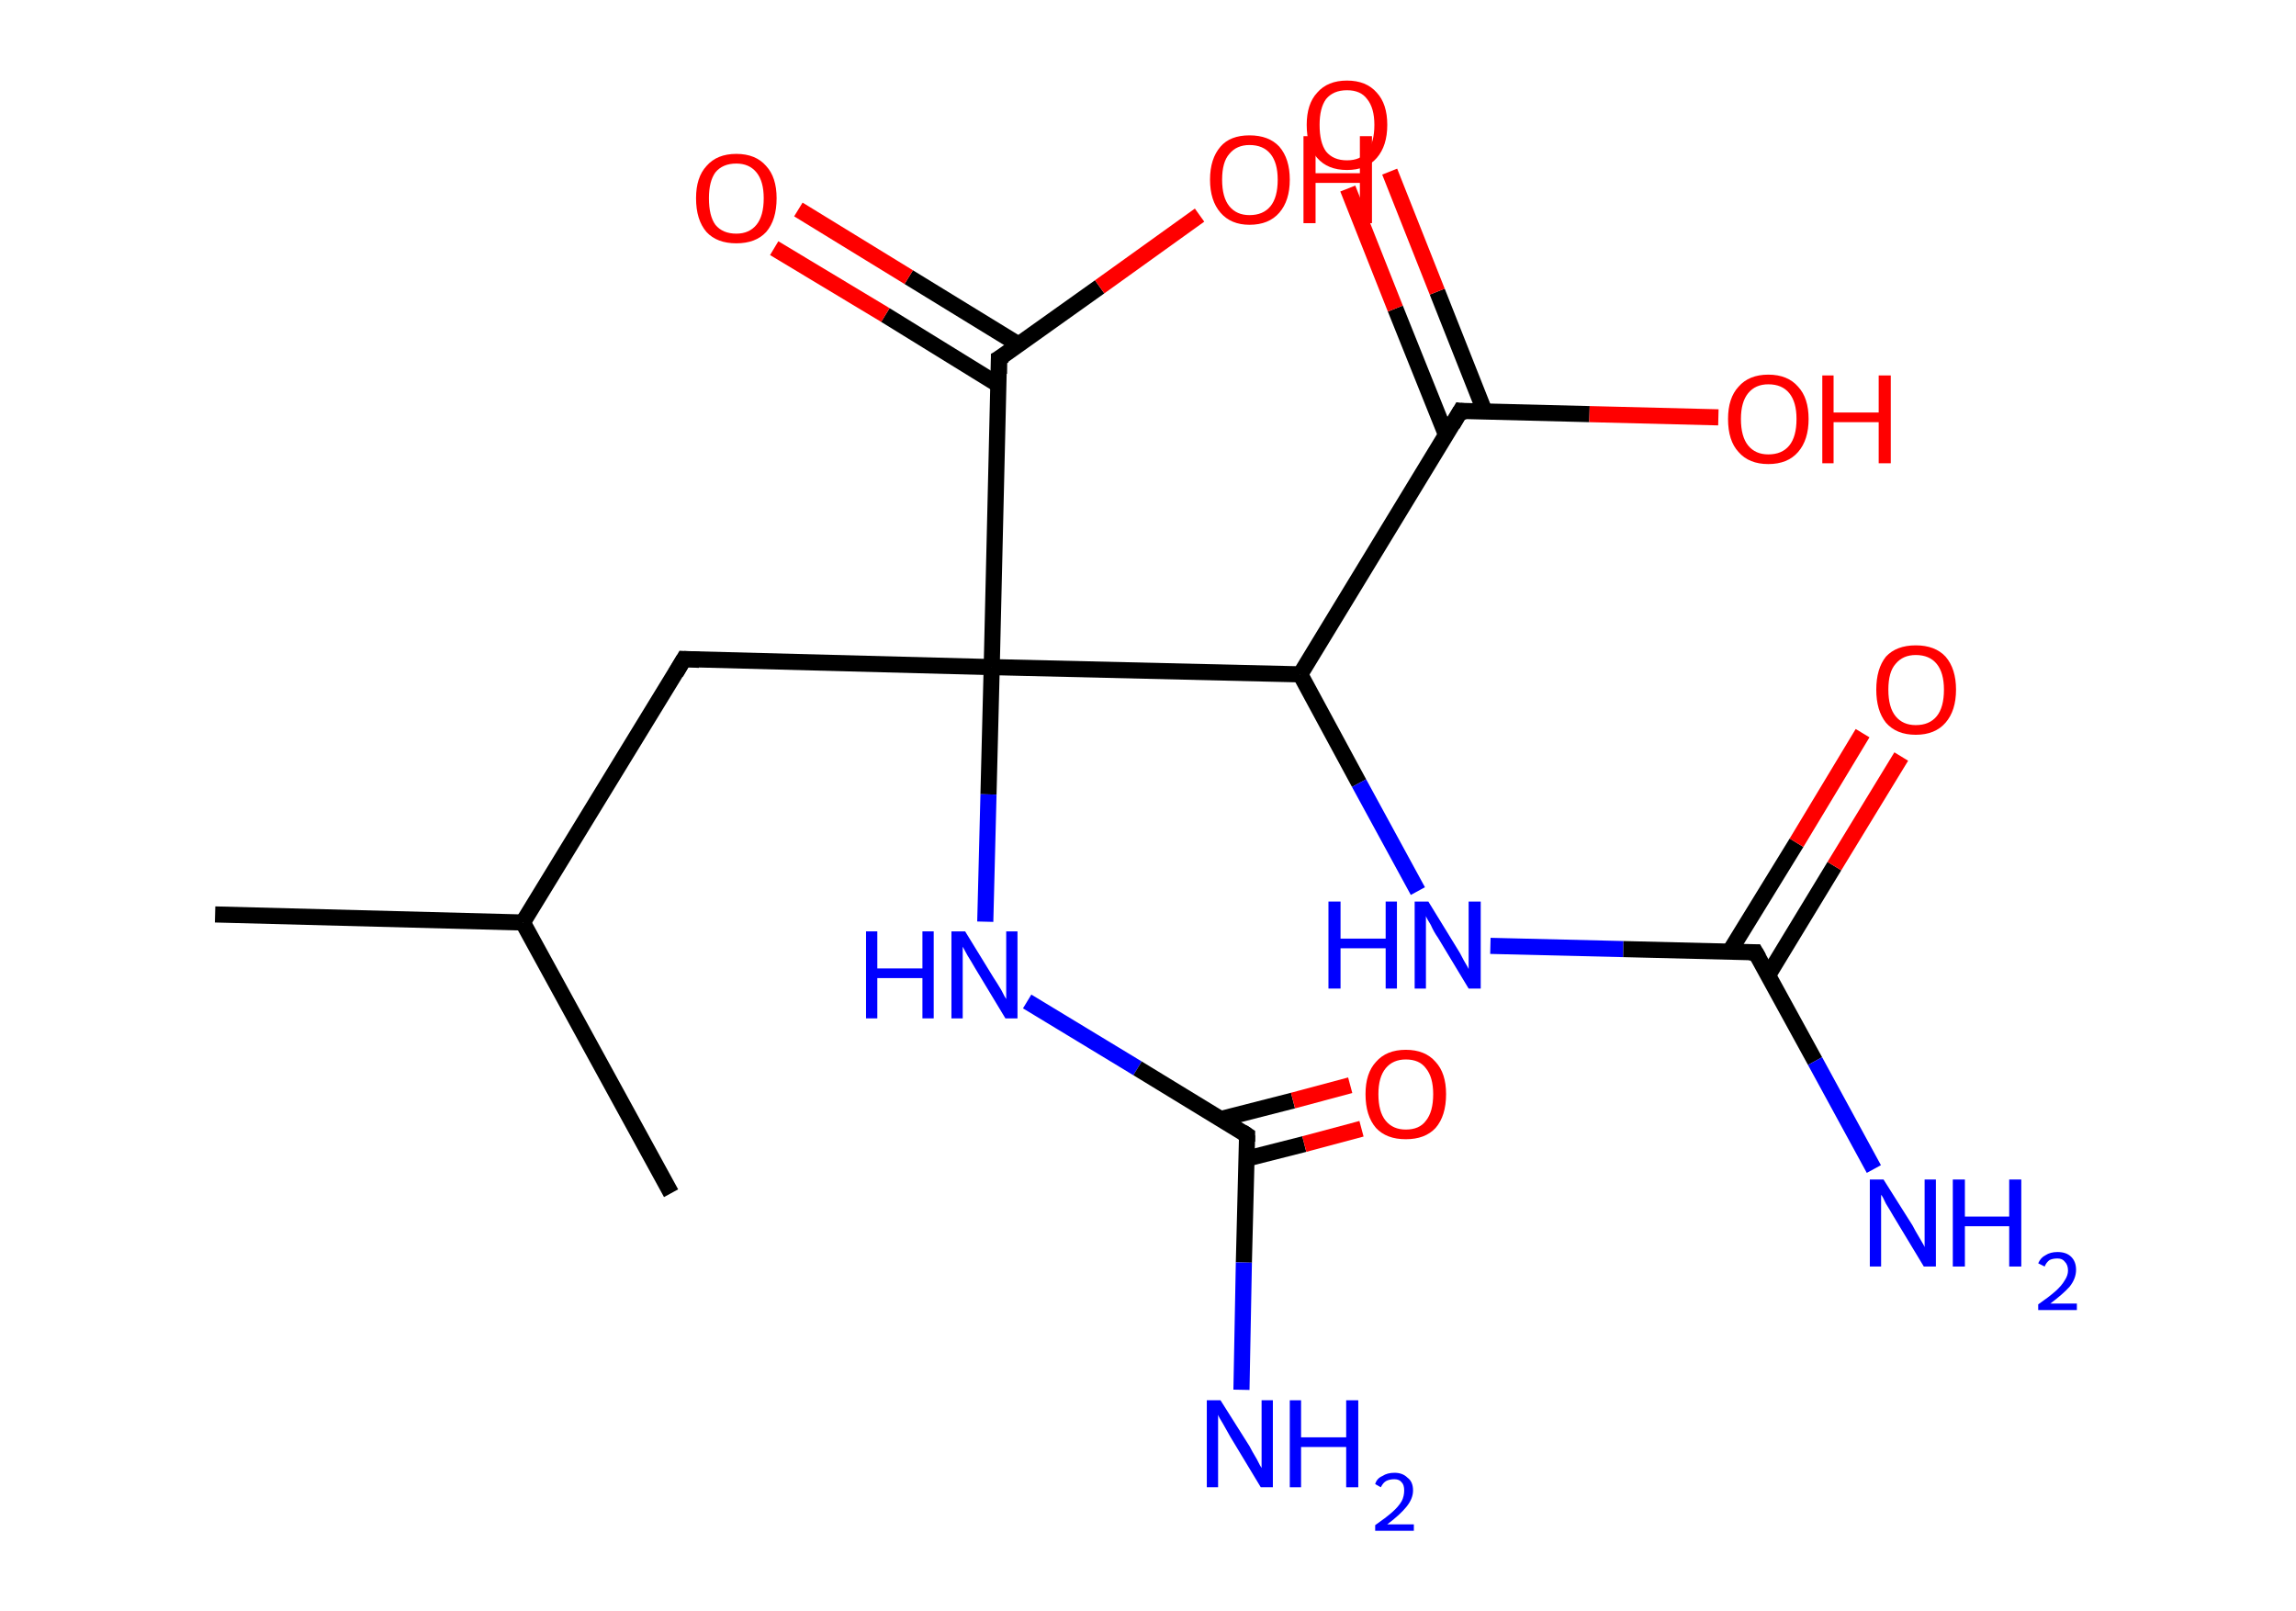 <?xml version='1.0' encoding='ASCII' standalone='yes'?>
<svg xmlns="http://www.w3.org/2000/svg" xmlns:rdkit="http://www.rdkit.org/xml" xmlns:xlink="http://www.w3.org/1999/xlink" version="1.1" baseProfile="full" xml:space="preserve" width="285px" height="200px" viewBox="0 0 285 200">
<!-- END OF HEADER -->
<rect style="opacity:1.0;fill:#FFFFFF;stroke:none" width="285.0" height="200.0" x="0.0" y="0.0"> </rect>
<path class="bond-0 atom-0 atom-1" d="M 26.7,113.5 L 64.9,114.5" style="fill:none;fill-rule:evenodd;stroke:#000000;stroke-width:2.0px;stroke-linecap:butt;stroke-linejoin:miter;stroke-opacity:1"/>
<path class="bond-1 atom-1 atom-2" d="M 64.9,114.5 L 83.3,148.1" style="fill:none;fill-rule:evenodd;stroke:#000000;stroke-width:2.0px;stroke-linecap:butt;stroke-linejoin:miter;stroke-opacity:1"/>
<path class="bond-2 atom-1 atom-3" d="M 64.9,114.5 L 84.9,81.8" style="fill:none;fill-rule:evenodd;stroke:#000000;stroke-width:2.0px;stroke-linecap:butt;stroke-linejoin:miter;stroke-opacity:1"/>
<path class="bond-3 atom-3 atom-4" d="M 84.9,81.8 L 123.1,82.8" style="fill:none;fill-rule:evenodd;stroke:#000000;stroke-width:2.0px;stroke-linecap:butt;stroke-linejoin:miter;stroke-opacity:1"/>
<path class="bond-4 atom-4 atom-5" d="M 123.1,82.8 L 122.7,98.6" style="fill:none;fill-rule:evenodd;stroke:#000000;stroke-width:2.0px;stroke-linecap:butt;stroke-linejoin:miter;stroke-opacity:1"/>
<path class="bond-4 atom-4 atom-5" d="M 122.7,98.6 L 122.3,114.4" style="fill:none;fill-rule:evenodd;stroke:#0000FF;stroke-width:2.0px;stroke-linecap:butt;stroke-linejoin:miter;stroke-opacity:1"/>
<path class="bond-5 atom-5 atom-6" d="M 127.5,124.3 L 141.2,132.6" style="fill:none;fill-rule:evenodd;stroke:#0000FF;stroke-width:2.0px;stroke-linecap:butt;stroke-linejoin:miter;stroke-opacity:1"/>
<path class="bond-5 atom-5 atom-6" d="M 141.2,132.6 L 154.8,140.9" style="fill:none;fill-rule:evenodd;stroke:#000000;stroke-width:2.0px;stroke-linecap:butt;stroke-linejoin:miter;stroke-opacity:1"/>
<path class="bond-6 atom-6 atom-7" d="M 154.8,140.9 L 154.4,156.7" style="fill:none;fill-rule:evenodd;stroke:#000000;stroke-width:2.0px;stroke-linecap:butt;stroke-linejoin:miter;stroke-opacity:1"/>
<path class="bond-6 atom-6 atom-7" d="M 154.4,156.7 L 154.1,172.5" style="fill:none;fill-rule:evenodd;stroke:#0000FF;stroke-width:2.0px;stroke-linecap:butt;stroke-linejoin:miter;stroke-opacity:1"/>
<path class="bond-7 atom-6 atom-8" d="M 154.8,143.8 L 161.9,142.0" style="fill:none;fill-rule:evenodd;stroke:#000000;stroke-width:2.0px;stroke-linecap:butt;stroke-linejoin:miter;stroke-opacity:1"/>
<path class="bond-7 atom-6 atom-8" d="M 161.9,142.0 L 169.0,140.1" style="fill:none;fill-rule:evenodd;stroke:#FF0000;stroke-width:2.0px;stroke-linecap:butt;stroke-linejoin:miter;stroke-opacity:1"/>
<path class="bond-7 atom-6 atom-8" d="M 151.5,138.9 L 160.5,136.6" style="fill:none;fill-rule:evenodd;stroke:#000000;stroke-width:2.0px;stroke-linecap:butt;stroke-linejoin:miter;stroke-opacity:1"/>
<path class="bond-7 atom-6 atom-8" d="M 160.5,136.6 L 167.6,134.7" style="fill:none;fill-rule:evenodd;stroke:#FF0000;stroke-width:2.0px;stroke-linecap:butt;stroke-linejoin:miter;stroke-opacity:1"/>
<path class="bond-8 atom-4 atom-9" d="M 123.1,82.8 L 124.0,44.5" style="fill:none;fill-rule:evenodd;stroke:#000000;stroke-width:2.0px;stroke-linecap:butt;stroke-linejoin:miter;stroke-opacity:1"/>
<path class="bond-9 atom-9 atom-10" d="M 126.5,42.8 L 112.8,34.4" style="fill:none;fill-rule:evenodd;stroke:#000000;stroke-width:2.0px;stroke-linecap:butt;stroke-linejoin:miter;stroke-opacity:1"/>
<path class="bond-9 atom-9 atom-10" d="M 112.8,34.4 L 99.1,26.0" style="fill:none;fill-rule:evenodd;stroke:#FF0000;stroke-width:2.0px;stroke-linecap:butt;stroke-linejoin:miter;stroke-opacity:1"/>
<path class="bond-9 atom-9 atom-10" d="M 124.0,47.8 L 109.9,39.1" style="fill:none;fill-rule:evenodd;stroke:#000000;stroke-width:2.0px;stroke-linecap:butt;stroke-linejoin:miter;stroke-opacity:1"/>
<path class="bond-9 atom-9 atom-10" d="M 109.9,39.1 L 96.1,30.8" style="fill:none;fill-rule:evenodd;stroke:#FF0000;stroke-width:2.0px;stroke-linecap:butt;stroke-linejoin:miter;stroke-opacity:1"/>
<path class="bond-10 atom-9 atom-11" d="M 124.0,44.5 L 136.5,35.6" style="fill:none;fill-rule:evenodd;stroke:#000000;stroke-width:2.0px;stroke-linecap:butt;stroke-linejoin:miter;stroke-opacity:1"/>
<path class="bond-10 atom-9 atom-11" d="M 136.5,35.6 L 148.9,26.7" style="fill:none;fill-rule:evenodd;stroke:#FF0000;stroke-width:2.0px;stroke-linecap:butt;stroke-linejoin:miter;stroke-opacity:1"/>
<path class="bond-11 atom-4 atom-12" d="M 123.1,82.8 L 161.4,83.7" style="fill:none;fill-rule:evenodd;stroke:#000000;stroke-width:2.0px;stroke-linecap:butt;stroke-linejoin:miter;stroke-opacity:1"/>
<path class="bond-12 atom-12 atom-13" d="M 161.4,83.7 L 168.7,97.2" style="fill:none;fill-rule:evenodd;stroke:#000000;stroke-width:2.0px;stroke-linecap:butt;stroke-linejoin:miter;stroke-opacity:1"/>
<path class="bond-12 atom-12 atom-13" d="M 168.7,97.2 L 176.0,110.6" style="fill:none;fill-rule:evenodd;stroke:#0000FF;stroke-width:2.0px;stroke-linecap:butt;stroke-linejoin:miter;stroke-opacity:1"/>
<path class="bond-13 atom-13 atom-14" d="M 185.0,117.4 L 201.5,117.8" style="fill:none;fill-rule:evenodd;stroke:#0000FF;stroke-width:2.0px;stroke-linecap:butt;stroke-linejoin:miter;stroke-opacity:1"/>
<path class="bond-13 atom-13 atom-14" d="M 201.5,117.8 L 217.9,118.2" style="fill:none;fill-rule:evenodd;stroke:#000000;stroke-width:2.0px;stroke-linecap:butt;stroke-linejoin:miter;stroke-opacity:1"/>
<path class="bond-14 atom-14 atom-15" d="M 217.9,118.2 L 225.3,131.7" style="fill:none;fill-rule:evenodd;stroke:#000000;stroke-width:2.0px;stroke-linecap:butt;stroke-linejoin:miter;stroke-opacity:1"/>
<path class="bond-14 atom-14 atom-15" d="M 225.3,131.7 L 232.6,145.1" style="fill:none;fill-rule:evenodd;stroke:#0000FF;stroke-width:2.0px;stroke-linecap:butt;stroke-linejoin:miter;stroke-opacity:1"/>
<path class="bond-15 atom-14 atom-16" d="M 219.5,121.0 L 227.7,107.5" style="fill:none;fill-rule:evenodd;stroke:#000000;stroke-width:2.0px;stroke-linecap:butt;stroke-linejoin:miter;stroke-opacity:1"/>
<path class="bond-15 atom-14 atom-16" d="M 227.7,107.5 L 236.0,93.9" style="fill:none;fill-rule:evenodd;stroke:#FF0000;stroke-width:2.0px;stroke-linecap:butt;stroke-linejoin:miter;stroke-opacity:1"/>
<path class="bond-15 atom-14 atom-16" d="M 214.7,118.1 L 223.0,104.6" style="fill:none;fill-rule:evenodd;stroke:#000000;stroke-width:2.0px;stroke-linecap:butt;stroke-linejoin:miter;stroke-opacity:1"/>
<path class="bond-15 atom-14 atom-16" d="M 223.0,104.6 L 231.2,91.0" style="fill:none;fill-rule:evenodd;stroke:#FF0000;stroke-width:2.0px;stroke-linecap:butt;stroke-linejoin:miter;stroke-opacity:1"/>
<path class="bond-16 atom-12 atom-17" d="M 161.4,83.7 L 181.3,51.0" style="fill:none;fill-rule:evenodd;stroke:#000000;stroke-width:2.0px;stroke-linecap:butt;stroke-linejoin:miter;stroke-opacity:1"/>
<path class="bond-17 atom-17 atom-18" d="M 184.3,51.1 L 178.4,36.2" style="fill:none;fill-rule:evenodd;stroke:#000000;stroke-width:2.0px;stroke-linecap:butt;stroke-linejoin:miter;stroke-opacity:1"/>
<path class="bond-17 atom-17 atom-18" d="M 178.4,36.2 L 172.5,21.3" style="fill:none;fill-rule:evenodd;stroke:#FF0000;stroke-width:2.0px;stroke-linecap:butt;stroke-linejoin:miter;stroke-opacity:1"/>
<path class="bond-17 atom-17 atom-18" d="M 179.5,54.0 L 173.2,38.3" style="fill:none;fill-rule:evenodd;stroke:#000000;stroke-width:2.0px;stroke-linecap:butt;stroke-linejoin:miter;stroke-opacity:1"/>
<path class="bond-17 atom-17 atom-18" d="M 173.2,38.3 L 167.3,23.4" style="fill:none;fill-rule:evenodd;stroke:#FF0000;stroke-width:2.0px;stroke-linecap:butt;stroke-linejoin:miter;stroke-opacity:1"/>
<path class="bond-18 atom-17 atom-19" d="M 181.3,51.0 L 197.3,51.4" style="fill:none;fill-rule:evenodd;stroke:#000000;stroke-width:2.0px;stroke-linecap:butt;stroke-linejoin:miter;stroke-opacity:1"/>
<path class="bond-18 atom-17 atom-19" d="M 197.3,51.4 L 213.3,51.8" style="fill:none;fill-rule:evenodd;stroke:#FF0000;stroke-width:2.0px;stroke-linecap:butt;stroke-linejoin:miter;stroke-opacity:1"/>
<path d="M 83.9,83.5 L 84.9,81.8 L 86.8,81.9" style="fill:none;stroke:#000000;stroke-width:2.0px;stroke-linecap:butt;stroke-linejoin:miter;stroke-opacity:1;"/>
<path d="M 154.2,140.5 L 154.8,140.9 L 154.8,141.7" style="fill:none;stroke:#000000;stroke-width:2.0px;stroke-linecap:butt;stroke-linejoin:miter;stroke-opacity:1;"/>
<path d="M 124.0,46.4 L 124.0,44.5 L 124.7,44.1" style="fill:none;stroke:#000000;stroke-width:2.0px;stroke-linecap:butt;stroke-linejoin:miter;stroke-opacity:1;"/>
<path d="M 217.1,118.2 L 217.9,118.2 L 218.3,118.9" style="fill:none;stroke:#000000;stroke-width:2.0px;stroke-linecap:butt;stroke-linejoin:miter;stroke-opacity:1;"/>
<path d="M 180.3,52.7 L 181.3,51.0 L 182.1,51.1" style="fill:none;stroke:#000000;stroke-width:2.0px;stroke-linecap:butt;stroke-linejoin:miter;stroke-opacity:1;"/>
<path class="atom-5" d="M 107.5 115.6 L 108.9 115.6 L 108.9 120.2 L 114.5 120.2 L 114.5 115.6 L 115.9 115.6 L 115.9 126.4 L 114.5 126.4 L 114.5 121.4 L 108.9 121.4 L 108.9 126.4 L 107.5 126.4 L 107.5 115.6 " fill="#0000FF"/>
<path class="atom-5" d="M 119.8 115.6 L 123.3 121.3 Q 123.7 121.9, 124.3 122.9 Q 124.8 123.9, 124.9 124.0 L 124.9 115.6 L 126.3 115.6 L 126.3 126.4 L 124.8 126.4 L 121.0 120.1 Q 120.6 119.4, 120.1 118.6 Q 119.6 117.7, 119.5 117.5 L 119.5 126.4 L 118.1 126.4 L 118.1 115.6 L 119.8 115.6 " fill="#0000FF"/>
<path class="atom-7" d="M 151.5 173.8 L 155.1 179.5 Q 155.4 180.1, 156.0 181.1 Q 156.5 182.1, 156.6 182.2 L 156.6 173.8 L 158.0 173.8 L 158.0 184.6 L 156.5 184.6 L 152.7 178.3 Q 152.3 177.6, 151.8 176.7 Q 151.3 175.9, 151.2 175.6 L 151.2 184.6 L 149.8 184.6 L 149.8 173.8 L 151.5 173.8 " fill="#0000FF"/>
<path class="atom-7" d="M 160.1 173.8 L 161.5 173.8 L 161.5 178.4 L 167.1 178.4 L 167.1 173.8 L 168.6 173.8 L 168.6 184.6 L 167.1 184.6 L 167.1 179.6 L 161.5 179.6 L 161.5 184.6 L 160.1 184.6 L 160.1 173.8 " fill="#0000FF"/>
<path class="atom-7" d="M 170.7 184.2 Q 170.9 183.5, 171.6 183.2 Q 172.2 182.8, 173.1 182.8 Q 174.1 182.8, 174.7 183.4 Q 175.4 183.9, 175.4 185.0 Q 175.4 186.0, 174.6 187.0 Q 173.8 188.0, 172.2 189.2 L 175.5 189.2 L 175.5 190.0 L 170.7 190.0 L 170.7 189.3 Q 172.0 188.4, 172.8 187.7 Q 173.6 187.0, 174.0 186.3 Q 174.3 185.7, 174.3 185.0 Q 174.3 184.3, 174.0 184.0 Q 173.7 183.6, 173.1 183.6 Q 172.5 183.6, 172.1 183.8 Q 171.7 184.0, 171.4 184.6 L 170.7 184.2 " fill="#0000FF"/>
<path class="atom-8" d="M 169.5 135.8 Q 169.5 133.2, 170.8 131.8 Q 172.1 130.3, 174.5 130.3 Q 176.9 130.3, 178.2 131.8 Q 179.5 133.2, 179.5 135.8 Q 179.5 138.5, 178.2 140.0 Q 176.9 141.4, 174.5 141.4 Q 172.1 141.4, 170.8 140.0 Q 169.5 138.5, 169.5 135.8 M 174.5 140.2 Q 176.2 140.2, 177.0 139.1 Q 177.9 138.0, 177.9 135.8 Q 177.9 133.7, 177.0 132.6 Q 176.2 131.5, 174.5 131.5 Q 172.9 131.5, 172.0 132.6 Q 171.1 133.7, 171.1 135.8 Q 171.1 138.0, 172.0 139.1 Q 172.9 140.2, 174.5 140.2 " fill="#FF0000"/>
<path class="atom-10" d="M 86.4 24.6 Q 86.4 22.0, 87.7 20.6 Q 89.0 19.1, 91.4 19.1 Q 93.8 19.1, 95.1 20.6 Q 96.4 22.0, 96.4 24.6 Q 96.4 27.3, 95.1 28.8 Q 93.8 30.2, 91.4 30.2 Q 89.0 30.2, 87.7 28.8 Q 86.4 27.3, 86.4 24.6 M 91.4 29.0 Q 93.0 29.0, 93.9 27.9 Q 94.8 26.8, 94.8 24.6 Q 94.8 22.5, 93.9 21.4 Q 93.0 20.3, 91.4 20.3 Q 89.7 20.3, 88.8 21.4 Q 88.0 22.5, 88.0 24.6 Q 88.0 26.8, 88.8 27.9 Q 89.7 29.0, 91.4 29.0 " fill="#FF0000"/>
<path class="atom-11" d="M 150.2 22.3 Q 150.2 19.7, 151.5 18.2 Q 152.7 16.8, 155.1 16.8 Q 157.5 16.8, 158.8 18.2 Q 160.1 19.7, 160.1 22.3 Q 160.1 24.9, 158.8 26.4 Q 157.5 27.9, 155.1 27.9 Q 152.8 27.9, 151.5 26.4 Q 150.2 24.9, 150.2 22.3 M 155.1 26.7 Q 156.8 26.7, 157.7 25.6 Q 158.6 24.5, 158.6 22.3 Q 158.6 20.2, 157.7 19.1 Q 156.8 18.0, 155.1 18.0 Q 153.5 18.0, 152.6 19.1 Q 151.7 20.1, 151.7 22.3 Q 151.7 24.5, 152.6 25.6 Q 153.5 26.7, 155.1 26.7 " fill="#FF0000"/>
<path class="atom-11" d="M 161.8 16.9 L 163.3 16.9 L 163.3 21.5 L 168.8 21.5 L 168.8 16.9 L 170.3 16.9 L 170.3 27.7 L 168.8 27.7 L 168.8 22.7 L 163.3 22.7 L 163.3 27.7 L 161.8 27.7 L 161.8 16.9 " fill="#FF0000"/>
<path class="atom-13" d="M 164.9 111.9 L 166.4 111.9 L 166.4 116.5 L 172.0 116.5 L 172.0 111.9 L 173.4 111.9 L 173.4 122.7 L 172.0 122.7 L 172.0 117.7 L 166.4 117.7 L 166.4 122.7 L 164.9 122.7 L 164.9 111.9 " fill="#0000FF"/>
<path class="atom-13" d="M 177.3 111.9 L 180.8 117.6 Q 181.2 118.2, 181.7 119.2 Q 182.3 120.2, 182.3 120.3 L 182.3 111.9 L 183.8 111.9 L 183.8 122.7 L 182.3 122.7 L 178.5 116.4 Q 178.0 115.7, 177.6 114.8 Q 177.1 114.0, 177.0 113.7 L 177.0 122.7 L 175.6 122.7 L 175.6 111.9 L 177.3 111.9 " fill="#0000FF"/>
<path class="atom-15" d="M 233.8 146.4 L 237.4 152.1 Q 237.7 152.7, 238.3 153.7 Q 238.9 154.7, 238.9 154.8 L 238.9 146.4 L 240.3 146.4 L 240.3 157.2 L 238.8 157.2 L 235.0 150.9 Q 234.6 150.2, 234.1 149.4 Q 233.7 148.5, 233.5 148.3 L 233.5 157.2 L 232.1 157.2 L 232.1 146.4 L 233.8 146.4 " fill="#0000FF"/>
<path class="atom-15" d="M 242.4 146.4 L 243.9 146.4 L 243.9 151.0 L 249.4 151.0 L 249.4 146.4 L 250.9 146.4 L 250.9 157.2 L 249.4 157.2 L 249.4 152.2 L 243.9 152.2 L 243.9 157.2 L 242.4 157.2 L 242.4 146.4 " fill="#0000FF"/>
<path class="atom-15" d="M 253.0 156.8 Q 253.3 156.1, 253.9 155.8 Q 254.5 155.4, 255.4 155.4 Q 256.5 155.4, 257.1 156.0 Q 257.7 156.6, 257.7 157.6 Q 257.7 158.7, 256.9 159.7 Q 256.1 160.6, 254.5 161.8 L 257.8 161.8 L 257.8 162.6 L 253.0 162.6 L 253.0 161.9 Q 254.3 161.0, 255.1 160.3 Q 255.9 159.6, 256.3 158.9 Q 256.7 158.3, 256.7 157.7 Q 256.7 157.0, 256.3 156.6 Q 256.0 156.2, 255.4 156.2 Q 254.8 156.2, 254.4 156.4 Q 254.0 156.7, 253.8 157.2 L 253.0 156.8 " fill="#0000FF"/>
<path class="atom-16" d="M 232.9 85.6 Q 232.9 83.0, 234.1 81.5 Q 235.4 80.1, 237.8 80.1 Q 240.2 80.1, 241.5 81.5 Q 242.8 83.0, 242.8 85.6 Q 242.8 88.2, 241.5 89.7 Q 240.2 91.2, 237.8 91.2 Q 235.4 91.2, 234.1 89.7 Q 232.9 88.2, 232.9 85.6 M 237.8 90.0 Q 239.5 90.0, 240.4 88.9 Q 241.3 87.8, 241.3 85.6 Q 241.3 83.5, 240.4 82.4 Q 239.5 81.3, 237.8 81.3 Q 236.2 81.3, 235.3 82.4 Q 234.4 83.4, 234.4 85.6 Q 234.4 87.8, 235.3 88.9 Q 236.2 90.0, 237.8 90.0 " fill="#FF0000"/>
<path class="atom-18" d="M 162.2 15.5 Q 162.2 12.9, 163.5 11.5 Q 164.8 10.0, 167.2 10.0 Q 169.6 10.0, 170.9 11.5 Q 172.2 12.9, 172.2 15.5 Q 172.2 18.1, 170.9 19.6 Q 169.6 21.1, 167.2 21.1 Q 164.8 21.1, 163.5 19.6 Q 162.2 18.2, 162.2 15.5 M 167.2 19.9 Q 168.9 19.9, 169.7 18.8 Q 170.6 17.7, 170.6 15.5 Q 170.6 13.4, 169.7 12.3 Q 168.9 11.2, 167.2 11.2 Q 165.5 11.2, 164.6 12.3 Q 163.8 13.4, 163.8 15.5 Q 163.8 17.7, 164.6 18.8 Q 165.5 19.9, 167.2 19.9 " fill="#FF0000"/>
<path class="atom-19" d="M 214.5 52.0 Q 214.5 49.4, 215.8 48.0 Q 217.1 46.5, 219.5 46.5 Q 221.9 46.5, 223.2 48.0 Q 224.5 49.4, 224.5 52.0 Q 224.5 54.6, 223.2 56.1 Q 221.9 57.6, 219.5 57.6 Q 217.1 57.6, 215.8 56.1 Q 214.5 54.7, 214.5 52.0 M 219.5 56.4 Q 221.2 56.4, 222.1 55.3 Q 223.0 54.2, 223.0 52.0 Q 223.0 49.9, 222.1 48.8 Q 221.2 47.7, 219.5 47.7 Q 217.9 47.7, 217.0 48.8 Q 216.1 49.9, 216.1 52.0 Q 216.1 54.2, 217.0 55.3 Q 217.9 56.4, 219.5 56.4 " fill="#FF0000"/>
<path class="atom-19" d="M 226.2 46.6 L 227.6 46.6 L 227.6 51.2 L 233.2 51.2 L 233.2 46.6 L 234.7 46.6 L 234.7 57.5 L 233.2 57.5 L 233.2 52.4 L 227.6 52.4 L 227.6 57.5 L 226.2 57.5 L 226.2 46.6 " fill="#FF0000"/>
</svg>
